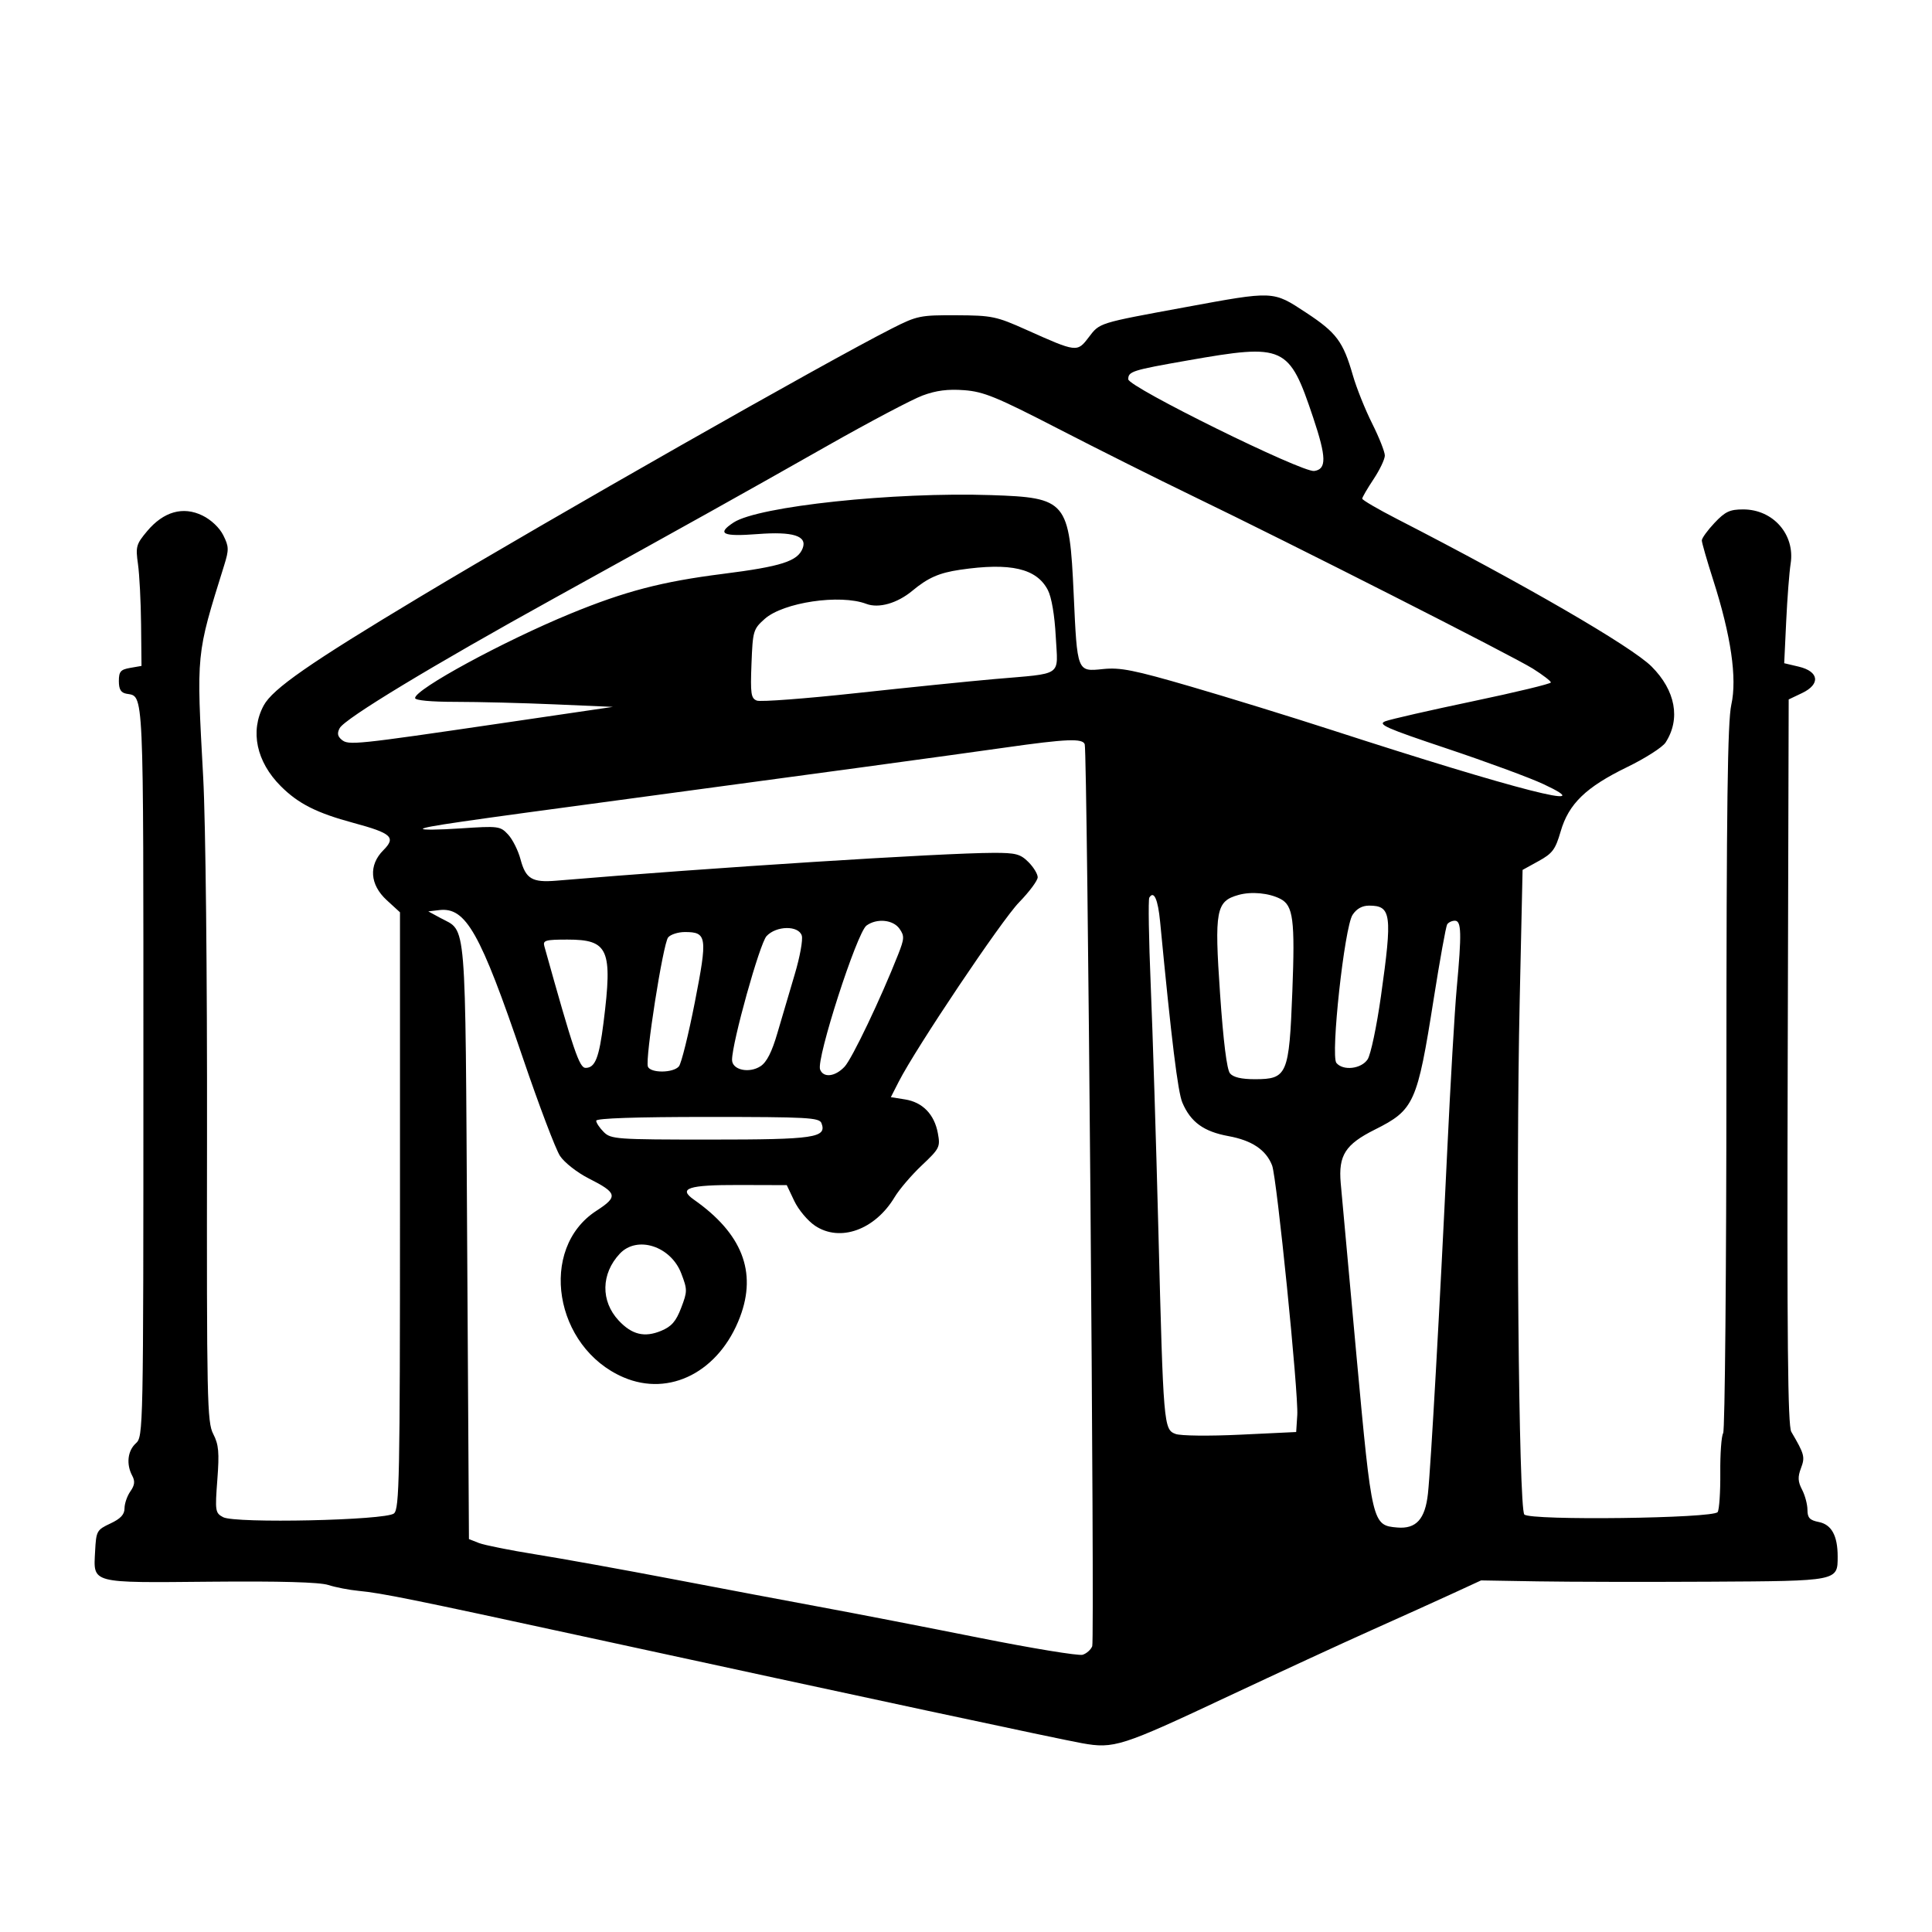 <svg xmlns="http://www.w3.org/2000/svg" width="512" height="512" viewBox="0 0 512 512" version="1.1">
	<path d="M 314 81.430 C 290.897 85.688, 291.479 85.505, 288.491 89.423 C 285.458 93.400, 285.347 93.386, 272 87.404 C 264.017 83.827, 262.888 83.592, 253.442 83.547 C 243.879 83.502, 243.043 83.673, 236.442 87.014 C 218.811 95.939, 146.288 137.176, 111.500 158.056 C 82.014 175.755, 72.250 182.539, 69.868 186.984 C 66.226 193.778, 67.952 201.886, 74.415 208.348 C 79.059 212.992, 83.901 215.438, 93.677 218.080 C 103.813 220.818, 105.002 221.907, 101.584 225.325 C 97.639 229.270, 97.996 234.439, 102.500 238.564 L 106 241.770 106 320.762 C 106 391.875, 105.841 399.887, 104.404 401.080 C 102.202 402.907, 62.323 403.778, 59.128 402.069 C 57.044 400.953, 56.969 400.464, 57.596 392.146 C 58.145 384.882, 57.961 382.825, 56.510 380.019 C 54.890 376.887, 54.770 371.175, 54.862 301.571 C 54.920 257.871, 54.496 217.933, 53.847 206 C 52.035 172.677, 51.921 173.829, 59.395 149.849 C 60.699 145.666, 60.676 144.861, 59.172 141.849 C 58.172 139.846, 55.953 137.745, 53.652 136.621 C 48.507 134.108, 43.346 135.569, 38.981 140.774 C 36.086 144.227, 35.909 144.867, 36.567 149.500 C 36.957 152.250, 37.327 159.445, 37.388 165.488 L 37.500 176.476 34.500 176.998 C 31.955 177.440, 31.500 177.972, 31.500 180.496 C 31.500 182.682, 32.031 183.571, 33.500 183.844 C 38.182 184.713, 38 180.680, 38 283.467 C 38 379.420, 37.974 380.714, 36 382.500 C 33.810 384.482, 33.414 388.037, 35.045 391.083 C 35.827 392.546, 35.702 393.587, 34.545 395.240 C 33.695 396.453, 33 398.466, 33 399.715 C 33 401.358, 31.965 402.471, 29.250 403.745 C 25.644 405.439, 25.489 405.721, 25.205 411.093 C 24.749 419.732, 23.726 419.463, 55.857 419.167 C 74.269 418.998, 84.669 419.289, 87 420.038 C 88.925 420.657, 92.525 421.355, 95 421.590 C 101.121 422.170, 109.172 423.801, 154.500 433.643 C 228.100 449.625, 280.506 460.849, 286.738 461.966 C 295.227 463.487, 297.110 462.883, 325.500 449.540 C 338.700 443.336, 355.800 435.442, 363.500 431.999 C 371.200 428.555, 380.875 424.182, 385 422.282 L 392.500 418.826 407.500 419.079 C 415.750 419.218, 436.305 419.257, 453.179 419.166 C 487.198 418.982, 487 419.021, 487 412.494 C 487 406.987, 485.386 404.027, 482.017 403.353 C 479.583 402.867, 478.999 402.243, 478.994 400.125 C 478.990 398.681, 478.349 396.276, 477.569 394.781 C 476.459 392.653, 476.394 391.418, 477.268 389.101 C 478.400 386.103, 478.219 385.420, 474.710 379.435 C 473.781 377.850, 473.560 355.085, 473.760 281.366 L 474.020 185.361 477.577 183.665 C 482.514 181.310, 482.075 177.938, 476.667 176.665 L 472.834 175.762 473.361 164.631 C 473.651 158.509, 474.180 151.646, 474.537 149.380 C 475.750 141.675, 469.913 135, 461.964 135 C 458.412 135, 457.198 135.571, 454.368 138.571 C 452.516 140.535, 451 142.626, 451 143.218 C 451 143.809, 452.352 148.514, 454.005 153.673 C 458.739 168.453, 460.382 179.740, 458.819 186.743 C 457.823 191.204, 457.530 213.439, 457.517 285.500 C 457.507 336.650, 457.121 379.087, 456.657 379.805 C 456.194 380.522, 455.850 385.247, 455.894 390.305 C 455.938 395.362, 455.626 400.046, 455.201 400.712 C 454.127 402.397, 405.622 403.012, 403.965 401.362 C 402.471 399.872, 401.686 312.666, 402.738 265.018 L 403.500 230.536 407.743 228.197 C 411.430 226.164, 412.196 225.134, 413.593 220.329 C 415.720 213.010, 420.287 208.595, 431.228 203.279 C 436.007 200.957, 440.580 198.032, 441.390 196.779 C 445.432 190.531, 444.044 182.991, 437.679 176.627 C 432.387 171.335, 403.895 154.821, 370.250 137.547 C 365.163 134.935, 361.002 132.506, 361.004 132.149 C 361.007 131.792, 362.355 129.475, 364 127 C 365.645 124.525, 366.993 121.701, 366.996 120.725 C 366.998 119.749, 365.483 115.924, 363.630 112.225 C 361.776 108.526, 359.482 102.800, 358.533 99.500 C 355.946 90.505, 354.196 88.158, 346.122 82.850 C 337.276 77.035, 337.736 77.056, 314 81.430 M 314.818 95.509 C 299.994 98.109, 299 98.424, 299 100.514 C 299 102.548, 345.082 125.270, 348.283 124.815 C 351.592 124.345, 351.530 121.198, 348.007 110.676 C 341.606 91.555, 340.427 91.016, 314.818 95.509 M 244.481 104.819 C 241.720 105.847, 230.470 111.785, 219.481 118.014 C 195.823 131.423, 183.751 138.162, 147 158.472 C 114.455 176.457, 91.377 190.428, 90.019 192.965 C 89.308 194.293, 89.451 195.129, 90.542 196.035 C 92.365 197.548, 94.007 197.378, 132.958 191.657 L 162.415 187.330 147.049 186.665 C 138.597 186.299, 126.804 186, 120.841 186 C 114.192 186, 110 185.609, 110 184.988 C 110 182.655, 133.424 169.930, 151.114 162.653 C 165.619 156.687, 175.388 154.134, 191.531 152.090 C 207.076 150.122, 211.396 148.737, 212.716 145.297 C 213.977 142.012, 210.156 140.811, 200.750 141.537 C 191.476 142.253, 189.843 141.460, 194.418 138.462 C 200.976 134.165, 236.891 130.348, 262.657 131.209 C 282.707 131.879, 283.411 132.724, 284.539 157.500 C 285.481 178.194, 285.412 178.019, 292.313 177.307 C 296.890 176.835, 300.490 177.553, 315.613 181.958 C 325.451 184.824, 342.275 190.013, 353 193.489 C 402.192 209.434, 424.945 215.244, 409 207.789 C 405.425 206.117, 393.983 201.900, 383.573 198.417 C 367.174 192.931, 364.981 191.958, 367.149 191.134 C 368.525 190.610, 378.955 188.230, 390.326 185.843 C 401.697 183.457, 411 181.212, 411 180.856 C 411 180.500, 408.863 178.860, 406.250 177.212 C 401.044 173.927, 342.242 144.089, 316 131.415 C 306.925 127.032, 290.950 119.038, 280.500 113.650 C 264.062 105.175, 260.691 103.793, 255.500 103.402 C 251.189 103.077, 248.087 103.476, 244.481 104.819 M 254.429 150.994 C 248.882 151.808, 245.933 153.106, 241.775 156.563 C 237.782 159.884, 232.868 161.280, 229.579 160.030 C 222.645 157.394, 207.567 159.629, 202.649 164.022 C 199.621 166.727, 199.487 167.183, 199.151 175.911 C 198.844 183.876, 199.019 185.070, 200.578 185.668 C 201.556 186.043, 213.413 185.150, 226.928 183.683 C 240.442 182.216, 256.900 180.542, 263.500 179.964 C 282.025 178.342, 280.351 179.500, 279.786 168.692 C 279.491 163.064, 278.680 158.281, 277.696 156.379 C 274.725 150.633, 267.802 149.031, 254.429 150.994 M 266.500 198.096 C 252.699 200.060, 211.728 205.638, 168 211.507 C 120.974 217.819, 112.635 219.031, 112.062 219.640 C 111.753 219.968, 116.226 219.923, 122.001 219.539 C 132.150 218.865, 132.575 218.920, 134.662 221.171 C 135.849 222.452, 137.325 225.398, 137.940 227.717 C 139.321 232.919, 141.018 233.930, 147.458 233.388 C 188.333 229.947, 249.569 226.050, 263.295 226.016 C 269.189 226.002, 270.417 226.326, 272.545 228.455 C 273.895 229.805, 275 231.618, 275 232.484 C 275 233.351, 272.775 236.344, 270.056 239.136 C 265.412 243.903, 242.763 277.664, 238.175 286.657 L 236.083 290.758 239.849 291.360 C 244.509 292.105, 247.618 295.311, 248.544 300.324 C 249.216 303.962, 249.009 304.375, 244.295 308.824 C 241.569 311.396, 238.320 315.197, 237.075 317.271 C 231.874 325.933, 222.613 329.258, 216 324.837 C 214.075 323.550, 211.600 320.602, 210.500 318.285 L 208.500 314.072 195.809 314.036 C 182.397 313.998, 179.602 314.912, 183.902 317.928 C 196.636 326.863, 200.637 337.038, 196.118 349 C 190.649 363.479, 177.502 370.283, 165.212 364.996 C 146.854 357.098, 142.597 330.884, 158.047 320.873 C 163.861 317.105, 163.630 316.150, 155.973 312.271 C 152.960 310.745, 149.563 308.080, 148.412 306.340 C 147.262 304.603, 142.827 292.903, 138.557 280.340 C 127.238 247.041, 123.450 240.345, 116.403 241.183 L 113.500 241.527 116.741 243.285 C 123.726 247.072, 123.278 241.627, 123.802 329.011 L 124.275 407.871 126.887 408.903 C 128.324 409.471, 135.125 410.836, 142 411.935 C 148.875 413.035, 165.300 416.001, 178.500 418.525 C 191.700 421.050, 209.475 424.404, 218 425.979 C 226.525 427.553, 245.091 431.156, 259.259 433.985 C 273.426 436.815, 285.872 438.858, 286.916 438.527 C 287.961 438.195, 289.103 437.174, 289.455 436.257 C 290.125 434.512, 288.168 199.427, 287.466 197.250 C 286.943 195.629, 282.614 195.803, 266.500 198.096 M 328.263 237.155 C 322.247 238.819, 321.803 241.182, 323.332 263.409 C 324.200 276.019, 325.127 283.448, 325.959 284.451 C 326.825 285.494, 328.979 286, 332.550 286 C 341.141 286, 341.636 284.842, 342.484 262.753 C 343.214 243.741, 342.723 239.954, 339.298 238.202 C 336.268 236.651, 331.663 236.215, 328.263 237.155 M 304.579 237.873 C 304.271 238.371, 304.440 248.841, 304.955 261.139 C 305.470 273.438, 306.382 302.625, 306.981 326 C 308.311 377.897, 308.388 378.817, 311.527 380.010 C 312.857 380.516, 320.384 380.602, 328.698 380.205 L 343.500 379.500 343.790 375 C 344.150 369.412, 338.374 312.101, 337.124 308.863 C 335.534 304.743, 331.785 302.220, 325.564 301.084 C 318.989 299.882, 315.542 297.377, 313.336 292.199 C 312.144 289.398, 310.471 275.794, 307.442 244.261 C 306.871 238.312, 305.793 235.908, 304.579 237.873 M 358.440 242.451 C 356.287 245.737, 352.575 279.783, 354.162 281.695 C 355.946 283.844, 360.769 283.282, 362.441 280.730 C 363.259 279.481, 364.845 271.956, 365.964 264.007 C 369.024 242.288, 368.724 240, 362.823 240 C 360.979 240, 359.506 240.824, 358.440 242.451 M 229.627 245.283 C 227.074 247.151, 216.273 280.662, 217.333 283.427 C 218.209 285.709, 221.317 285.356, 223.823 282.688 C 225.801 280.582, 233.407 264.652, 238.012 252.969 C 239.676 248.749, 239.714 248.036, 238.378 246.129 C 236.685 243.712, 232.349 243.293, 229.627 245.283 M 383.512 244.980 C 383.179 245.520, 381.573 254.407, 379.944 264.730 C 375.583 292.356, 374.781 294.137, 364.349 299.357 C 356.527 303.270, 354.672 306.168, 355.300 313.500 C 355.583 316.800, 357.473 337.500, 359.499 359.500 C 363.592 403.924, 363.667 404.241, 370.292 404.807 C 375.295 405.234, 377.678 402.603, 378.419 395.832 C 379.171 388.956, 381.568 346.369, 383.530 305 C 384.378 287.125, 385.505 267.775, 386.035 262 C 387.386 247.274, 387.299 244, 385.559 244 C 384.766 244, 383.845 244.441, 383.512 244.980 M 203.144 248.076 C 201.328 250.025, 194 276.306, 194 280.869 C 194 283.541, 198.518 284.546, 201.562 282.551 C 203.190 281.484, 204.560 278.784, 206.022 273.756 C 207.183 269.765, 209.250 262.762, 210.616 258.193 C 211.981 253.625, 212.821 249.012, 212.482 247.943 C 211.615 245.211, 205.736 245.294, 203.144 248.076 M 177.064 248.422 C 175.712 250.052, 170.920 280.629, 171.699 282.659 C 172.380 284.433, 178.435 284.385, 179.922 282.594 C 180.563 281.821, 182.463 274.159, 184.144 265.567 C 187.535 248.236, 187.358 247, 181.500 247 C 179.710 247, 177.714 247.640, 177.064 248.422 M 144.256 250.750 C 152.009 278.502, 153.534 283, 155.187 283 C 157.724 283, 158.768 280.355, 159.949 270.938 C 162.378 251.562, 161.261 249, 150.383 249 C 144.562 249, 143.826 249.210, 144.256 250.750 M 158 297 C 158 297.550, 158.900 298.900, 160 300 C 161.899 301.899, 163.333 302, 188.309 302 C 215.897 302, 219.179 301.514, 217.694 297.645 C 217.128 296.170, 214.013 296, 187.531 296 C 168.510 296, 158 296.356, 158 297 M 164.241 332.250 C 159.268 337.559, 159.154 344.812, 163.962 349.959 C 167.471 353.716, 170.816 354.521, 175.236 352.675 C 177.974 351.531, 179.148 350.180, 180.514 346.602 C 182.183 342.233, 182.184 341.771, 180.545 337.479 C 177.771 330.216, 168.832 327.349, 164.241 332.250" stroke="none" fill="black" fill-rule="evenodd"/>
</svg>